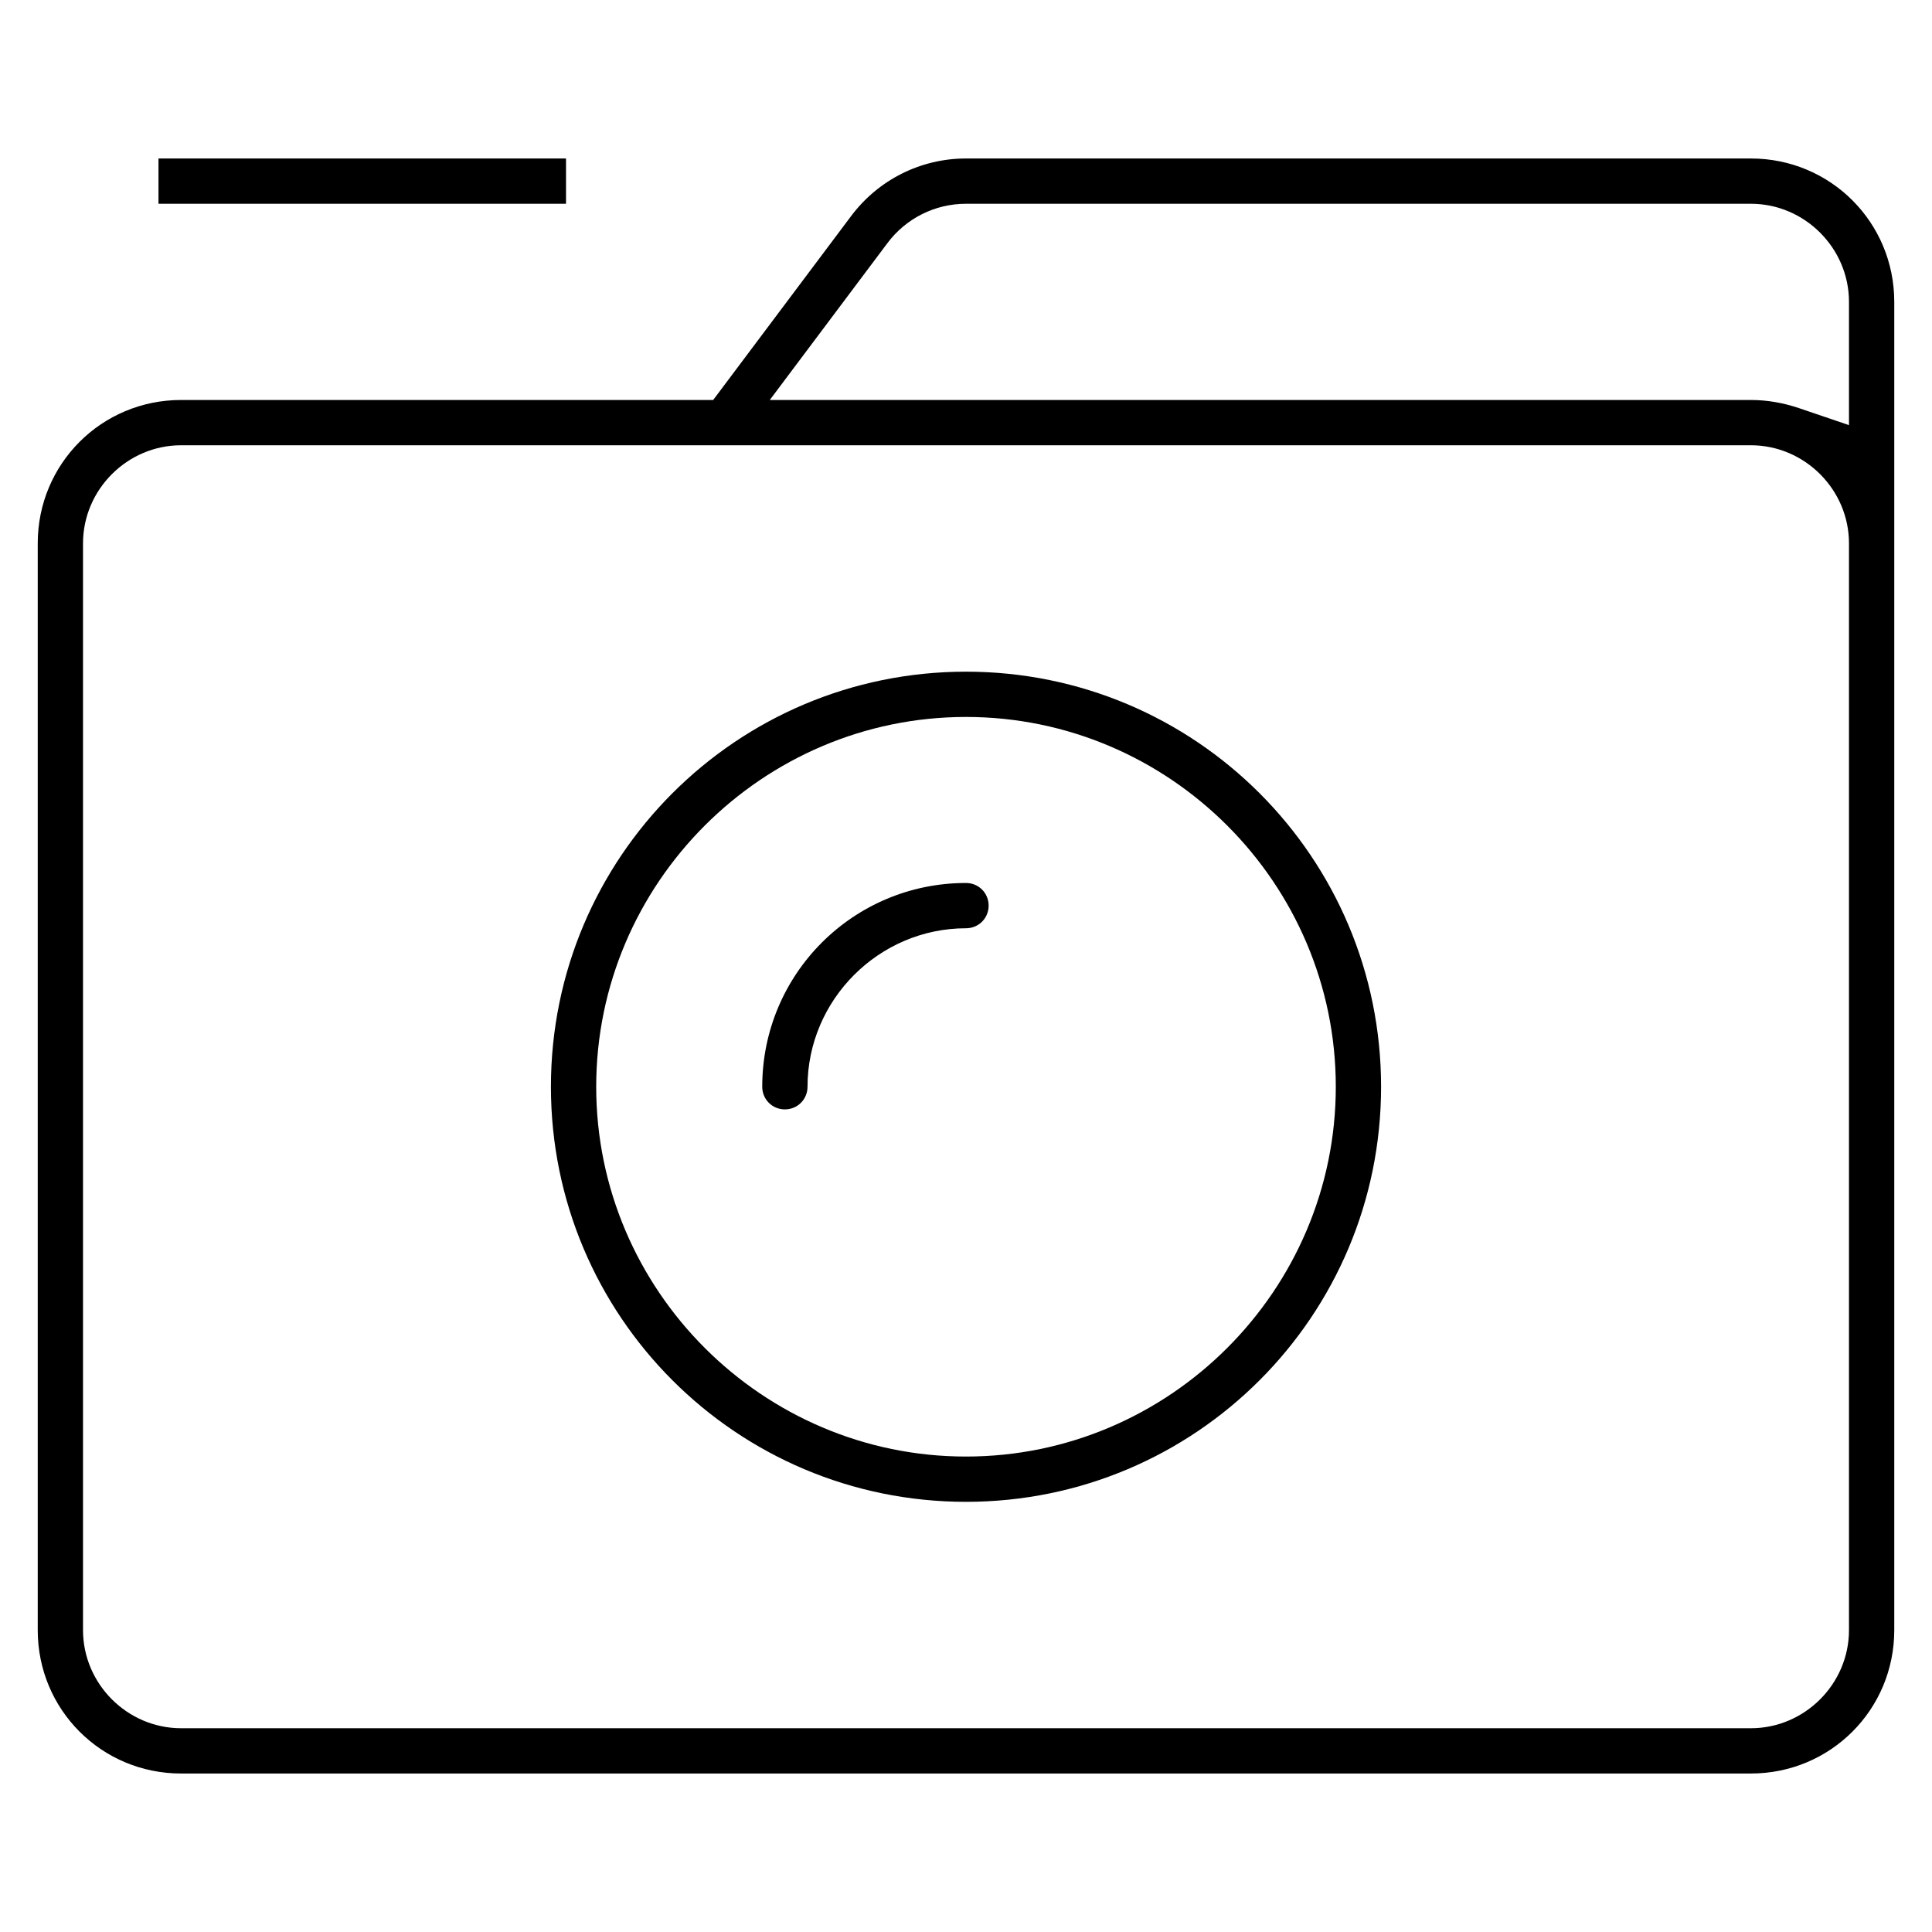 <?xml version="1.0" encoding="UTF-8" standalone="no"?>
<svg
   xmlns:dc="http://purl.org/dc/elements/1.1/"
   xmlns:cc="http://creativecommons.org/ns#"
   xmlns:rdf="http://www.w3.org/1999/02/22-rdf-syntax-ns#"
   xmlns:svg="http://www.w3.org/2000/svg"
   xmlns="http://www.w3.org/2000/svg"
   xmlns:sodipodi="http://sodipodi.sourceforge.net/DTD/sodipodi-0.dtd"
   xmlns:inkscape="http://www.inkscape.org/namespaces/inkscape"
   viewBox="0 0 512 512"
   version="1.1"
   id="svg4"
   sodipodi:docname="camera-retro.svg"
   inkscape:version="0.92.2 (5c3e80d, 2017-08-06)">
  <defs
     id="defs8" />
  <sodipodi:namedview
     pagecolor="#ffffff"
     bordercolor="#666666"
     borderopacity="1"
     objecttolerance="10"
     gridtolerance="10"
     guidetolerance="10"
     inkscape:pageopacity="0"
     inkscape:pageshadow="2"
     inkscape:window-width="1920"
     inkscape:window-height="1017"
     id="namedview6"
     showgrid="false"
     inkscape:zoom="0.4609375"
     inkscape:cx="256"
     inkscape:cy="256"
     inkscape:window-x="1912"
     inkscape:window-y="-8"
     inkscape:window-maximized="1"
     inkscape:current-layer="svg4" />
  <path
     style="stroke:none;stroke-width:20;stroke-miterlimit:4;stroke-dasharray:none;stroke-opacity:1"
     d="M 42,42 V 54 H 150 V 42 Z m 214,0 c -11.965,0 -23.182,5.603 -30.408,15.211 L 189,106 H 48 c -21.091,0 -38,16.909 -38,38 v 288 c 0,21.091 16.909,38 38,38 h 416 c 21.091,0 38,-16.909 38,-38 V 80 C 502,58.909 485.091,42 464,42 Z m 0,12 h 208 c 14.255,0 26,11.745 26,26 v 32.662 l -13.219,-4.494 C 472.727,106.79 468.41,106 464,106 H 224 204 L 235.199,64.4 C 240.119,57.84 247.8,54 256,54 Z M 48,118 h 416 c 14.255,0 26,11.745 26,26 v 288 c 0,14.255 -11.745,26 -26,26 H 48 C 33.745,458 22,446.255 22,432 V 144 c 0,-14.255 11.745,-26 26,-26 z m 208,60 c -60.782,0 -110,49.218 -110,110 0,60.782 49.218,110 110,110 60.782,0 110,-49.218 110,-110 0,-60.782 -49.218,-110 -110,-110 z m 0,12 c 53.93,0 98,44.07 98,98 0,53.93 -44.07,98 -98,98 -53.93,0 -98,-44.07 -98,-98 0,-53.93 44.07,-98 98,-98 z m 0,44 c -29.88,0 -54,24.12 -54,54 0,3.345 2.655,6 6,6 3.345,0 6,-2.655 6,-6 0,-23.055 18.945,-42 42,-42 3.345,0 6,-2.655 6,-6 0,-3.345 -2.655,-6 -6,-6 z"
     id="path2"
     inkscape:connector-curvature="0" />
</svg>

